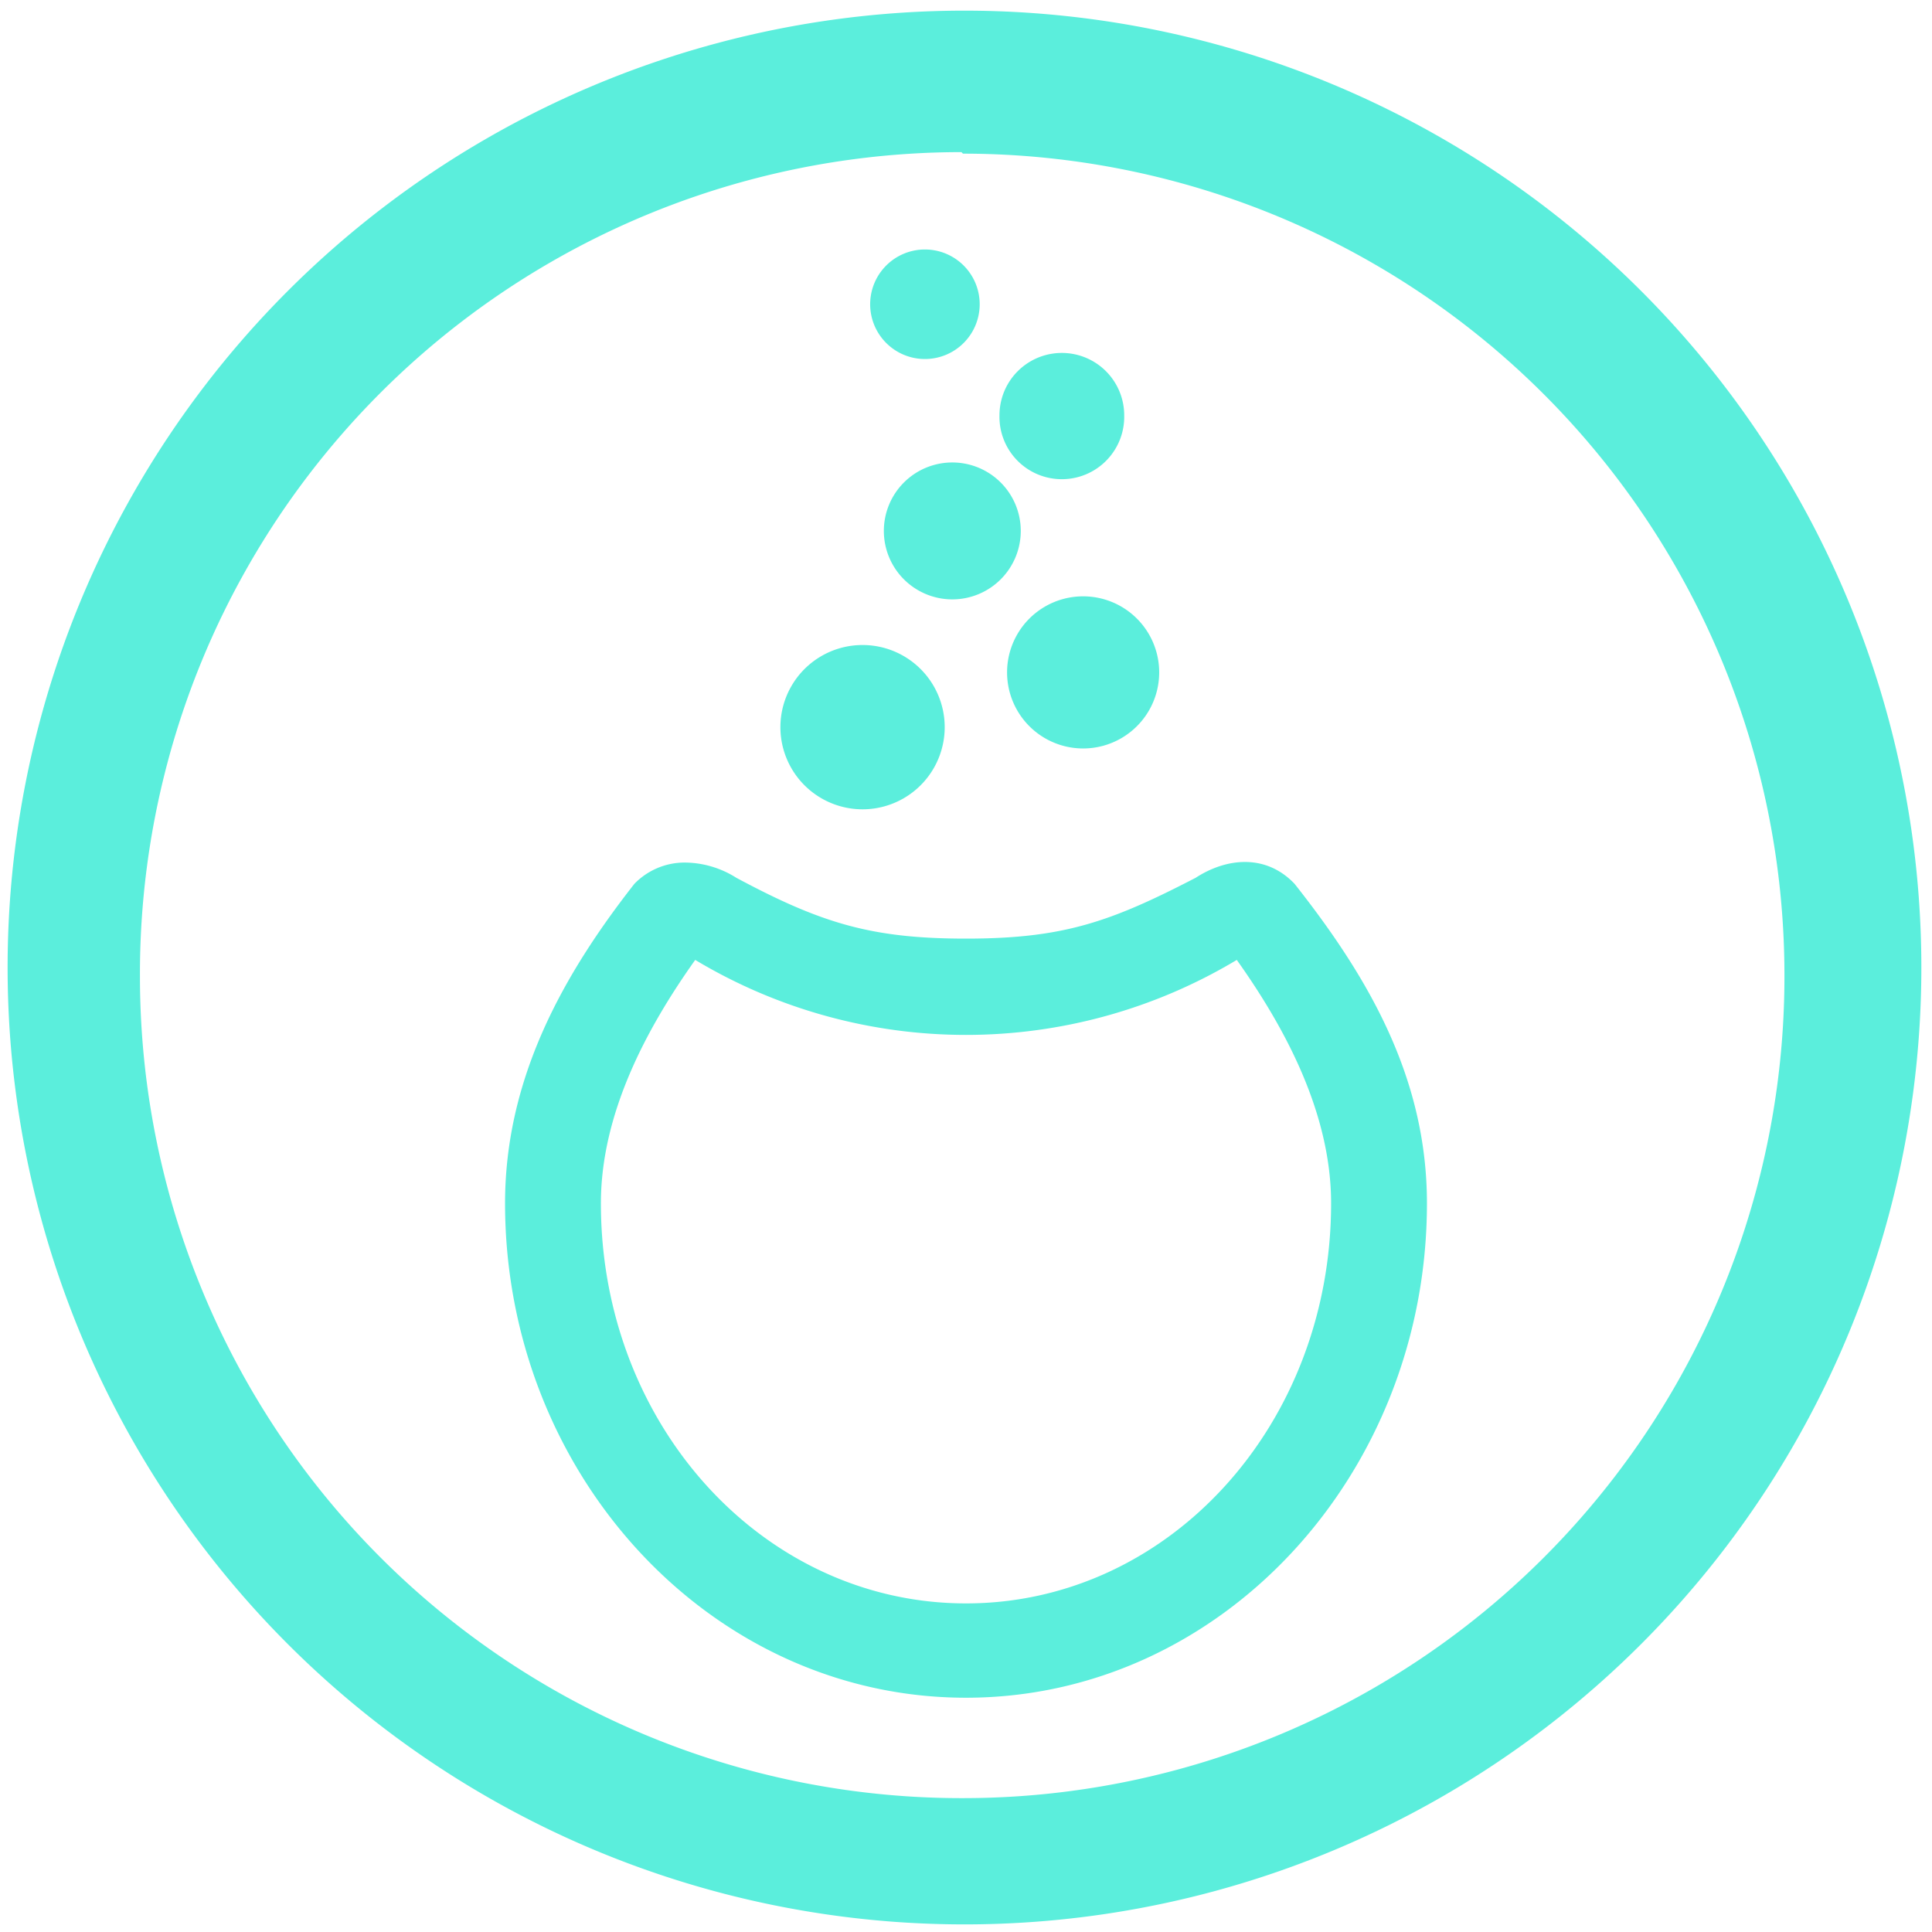 <?xml version="1.0" encoding="UTF-8" standalone="no"?>
<svg
   xmlns:dc="http://purl.org/dc/elements/1.1/"
   xmlns:cc="http://creativecommons.org/ns#"
   xmlns:rdf="http://www.w3.org/1999/02/22-rdf-syntax-ns#"
   xmlns:svg="http://www.w3.org/2000/svg"
   xmlns="http://www.w3.org/2000/svg"
   xmlns:sodipodi="http://sodipodi.sourceforge.net/DTD/sodipodi-0.dtd"
   xmlns:inkscape="http://www.inkscape.org/namespaces/inkscape"
   width="48"
   height="48"
   viewBox="0 0 12.7 12.7"
   version="1.1"
   id="svg4"
   sodipodi:docname="distributor-logo-mageia.svg"
   inkscape:version="0.92.4 (5da689c313, 2019-01-14)">
  <defs
     id="defs8" />
  <sodipodi:namedview
     pagecolor="#ffffff"
     bordercolor="#666666"
     borderopacity="1"
     objecttolerance="10"
     gridtolerance="10"
     guidetolerance="10"
     inkscape:pageopacity="0"
     inkscape:pageshadow="2"
     inkscape:window-width="1087"
     inkscape:window-height="480"
     id="namedview6"
     showgrid="false"
     inkscape:zoom="4.9166667"
     inkscape:cx="2.1355932"
     inkscape:cy="24"
     inkscape:window-x="0"
     inkscape:window-y="25"
     inkscape:window-maximized="0"
     inkscape:current-layer="svg4" />
  <path
     d="M 6.34,0.07 A 6.29,6.29 0 0 0 0.05,6.37 6.29,6.29 0 0 0 6.35,12.65 6.29,6.29 0 0 0 12.63,6.36 6.29,6.29 0 0 0 6.34,0.07 Z M 6.32,1 6.33,1.01 a 5.4,5.4 0 0 1 5.4,5.4 5.4,5.4 0 0 1 -5.4,5.41 A 5.4,5.4 0 0 1 0.92,6.42 5.4,5.4 0 0 1 6.32,1 Z M 6.08,1.64 A 0.36,0.36 0 0 0 5.72,2 0.36,0.36 0 0 0 6.08,2.36 0.36,0.36 0 0 0 6.44,2 0.36,0.36 0 0 0 6.08,1.64 Z m 0.9,0.68 A 0.41,0.41 0 0 0 6.57,2.73 0.41,0.41 0 0 0 6.98,3.15 0.41,0.41 0 0 0 7.39,2.73 0.41,0.41 0 0 0 6.98,2.32 Z M 6.26,3.04 A 0.45,0.45 0 0 0 5.81,3.49 0.45,0.45 0 0 0 6.26,3.94 0.45,0.45 0 0 0 6.71,3.49 0.45,0.45 0 0 0 6.26,3.04 Z m 0.86,0.88 a 0.5,0.5 0 0 0 0,1 0.5,0.5 0 0 0 0,-1 z M 5.67,4.24 a 0.54,0.54 0 0 0 0,1.08 0.54,0.54 0 0 0 0,-1.08 z M 4.5,5.67 A 0.46,0.46 0 0 0 4.17,5.81 c -0.47,0.6 -0.85,1.28 -0.85,2.1 0,1.78 1.35,3.25 3.03,3.25 1.68,0 3.03,-1.47 3.03,-3.25 C 9.38,7.09 9,6.43 8.51,5.81 8.32,5.61 8.06,5.64 7.86,5.77 7.3,6.06 6.99,6.17 6.35,6.17 5.73,6.17 5.4,6.07 4.84,5.77 A 0.64,0.64 0 0 0 4.5,5.67 Z m 0.07,0.64 a 3.46,3.46 0 0 0 3.56,0 c 0.32,0.45 0.62,1.01 0.62,1.6 0,1.46 -1.07,2.63 -2.4,2.63 -1.33,0 -2.4,-1.17 -2.4,-2.63 0,-0.59 0.3,-1.15 0.62,-1.6 z"
     id="path2"
     inkscape:connector-curvature="0"
     style="fill:#5beedc" />
</svg>
